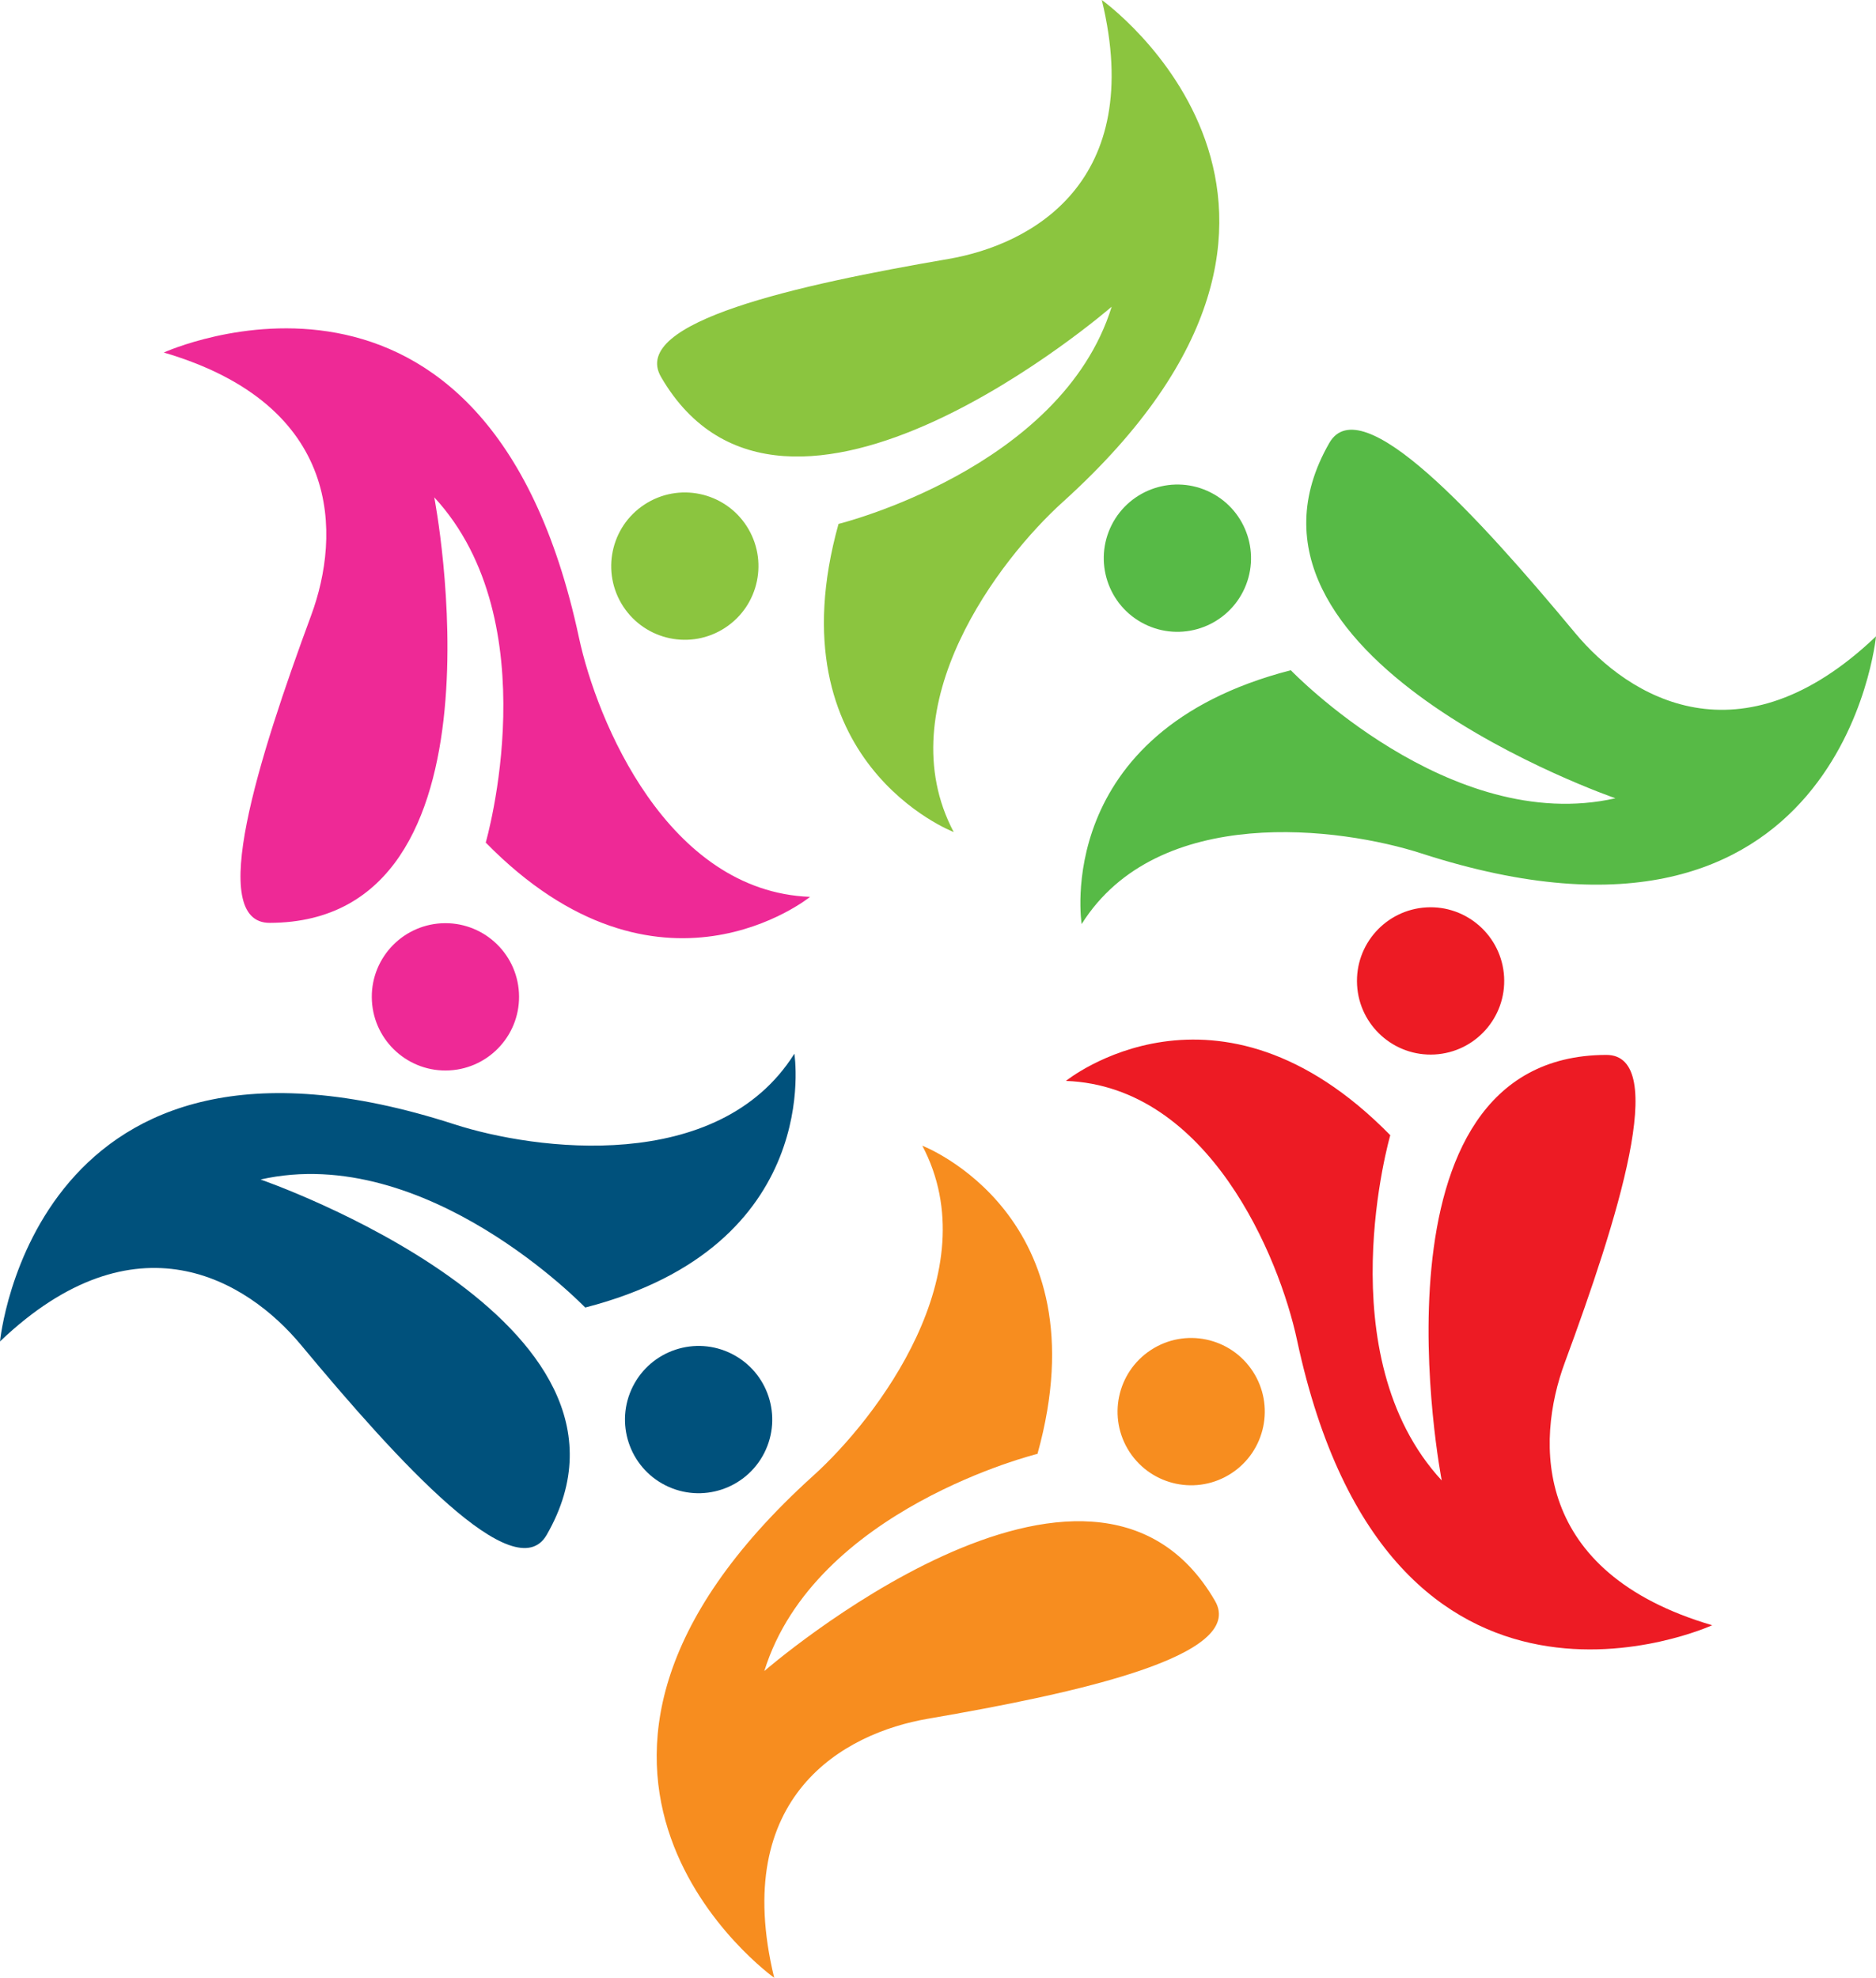 <svg version="1.1" id="图层_1" x="0px" y="0px" width="210px" height="221.314px" viewBox="0 0 210 221.314" enable-background="new 0 0 210 221.314" xml:space="preserve" xmlns="http://www.w3.org/2000/svg" xmlns:xlink="http://www.w3.org/1999/xlink" xmlns:xml="http://www.w3.org/XML/1998/namespace">
  <path fill="#F78D1F" d="M86.663,221.314c0,0-32.336-23.047,4.395-56.201c7.043-6.359,19.66-22.755,12.186-36.907
	c0,0,20.326,7.784,12.893,34.482c0,0-24.934,6.139-30.58,24.304c0,0,36.574-31.756,50.447-7.861
	c3.578,6.157-15.316,10.311-32.15,13.2C94.523,193.933,81.718,200.931,86.663,221.314z" class="color c1"/>
  <path fill="#F78D1F" d="M140.237,153.453c2.489,3.809,1.42,8.917-2.387,11.407c-3.812,2.492-8.916,1.423-11.41-2.386
	c-2.484-3.81-1.418-8.919,2.393-11.409C132.642,148.573,137.743,149.642,140.237,153.453z" class="color c1"/>
  <path fill="#ED1B24" d="M191.664,181.867c0,0-36.124,16.481-46.474-31.907c-1.984-9.278-9.879-28.403-25.869-29.005
	c0,0,16.904-13.709,36.307,6.076c0,0-7.147,24.663,5.76,38.635c0,0-9.217-47.55,18.414-47.62c7.123-0.019,1.271,18.419-4.643,34.444
	C171.88,161.369,171.538,175.958,191.664,181.867z" class="color c2"/>
  <path fill="#ED1B24" d="M159.684,101.538c4.542-0.251,8.431,3.23,8.685,7.771c0.254,4.547-3.227,8.435-7.771,8.688
	c-4.544,0.248-8.436-3.23-8.686-7.774C151.658,105.678,155.136,101.794,159.684,101.538z" class="color c2"/>
  <path fill="#57BA46" d="M210.001,71.209c0,0-3.788,39.526-50.869,24.294c-9.027-2.92-29.535-5.647-38.053,7.901
	c0,0-3.42-21.494,23.414-28.405c0,0,17.784,18.522,36.338,14.329c0,0-45.788-15.794-32.029-39.757
	c3.54-6.178,16.583,8.108,27.504,21.244C182.356,78.092,194.821,85.685,210.001,71.209z" class="color c3"/>
  <path fill="#57BA46" d="M124.442,58.742c2.057-4.059,7.015-5.689,11.076-3.635c4.063,2.053,5.688,7.012,3.636,11.074
	c-2.058,4.059-7.013,5.688-11.076,3.633C124.017,67.762,122.391,62.807,124.442,58.742z" class="color c3"/>
  <path fill="#8BC53F" d="M123.337,0c0,0,32.338,23.044-4.395,56.2c-7.043,6.358-19.658,22.756-12.185,36.906
	c0,0-20.325-7.784-12.893-34.48c0,0,24.934-6.141,30.579-24.306c0,0-36.571,31.756-50.447,7.862
	c-3.577-6.157,15.316-10.311,32.152-13.2C115.479,27.381,128.286,20.382,123.337,0z" class="color c4"/>
  <path fill="#8BC53F" d="M69.762,67.862c-2.489-3.811-1.419-8.92,2.389-11.41c3.811-2.493,8.917-1.422,11.409,2.388
	c2.486,3.812,1.42,8.918-2.391,11.409C77.358,72.742,72.255,71.671,69.762,67.862z" class="color c4"/>
  <path fill="#EE2996" d="M18.336,39.448c0,0,36.126-16.48,46.474,31.907c1.986,9.278,9.881,28.401,25.871,29.005
	c0,0-16.904,13.711-36.308-6.074c0,0,7.148-24.663-5.761-38.635c0,0,9.218,47.55-18.415,47.618
	c-7.12,0.021-1.271-18.417,4.646-34.443C38.12,59.945,38.464,45.355,18.336,39.448z" class="color c5"/>
  <path fill="#EE2996" d="M50.319,119.778c-4.543,0.25-8.434-3.23-8.687-7.773c-0.255-4.546,3.228-8.433,7.771-8.687
	c4.547-0.249,8.436,3.228,8.688,7.774C58.344,115.637,54.866,119.521,50.319,119.778z" class="color c5"/>
  <path fill="#00517C" d="M0.001,150.107c0,0,3.789-39.528,50.869-24.294c9.027,2.919,29.535,5.646,38.053-7.902
	c0,0,3.422,21.494-23.414,28.405c0,0-17.785-18.521-36.34-14.329c0,0,45.789,15.794,32.033,39.758
	c-3.541,6.176-16.588-8.11-27.508-21.245C27.644,143.222,15.179,135.629,0.001,150.107z" class="color c6"/>
  <path fill="#00517C" d="M85.56,162.571c-2.055,4.063-7.016,5.688-11.076,3.636c-4.063-2.051-5.688-7.009-3.637-11.071
	c2.057-4.063,7.016-5.69,11.075-3.636C85.985,153.553,87.61,158.509,85.56,162.571z" class="color c6"/>
</svg>